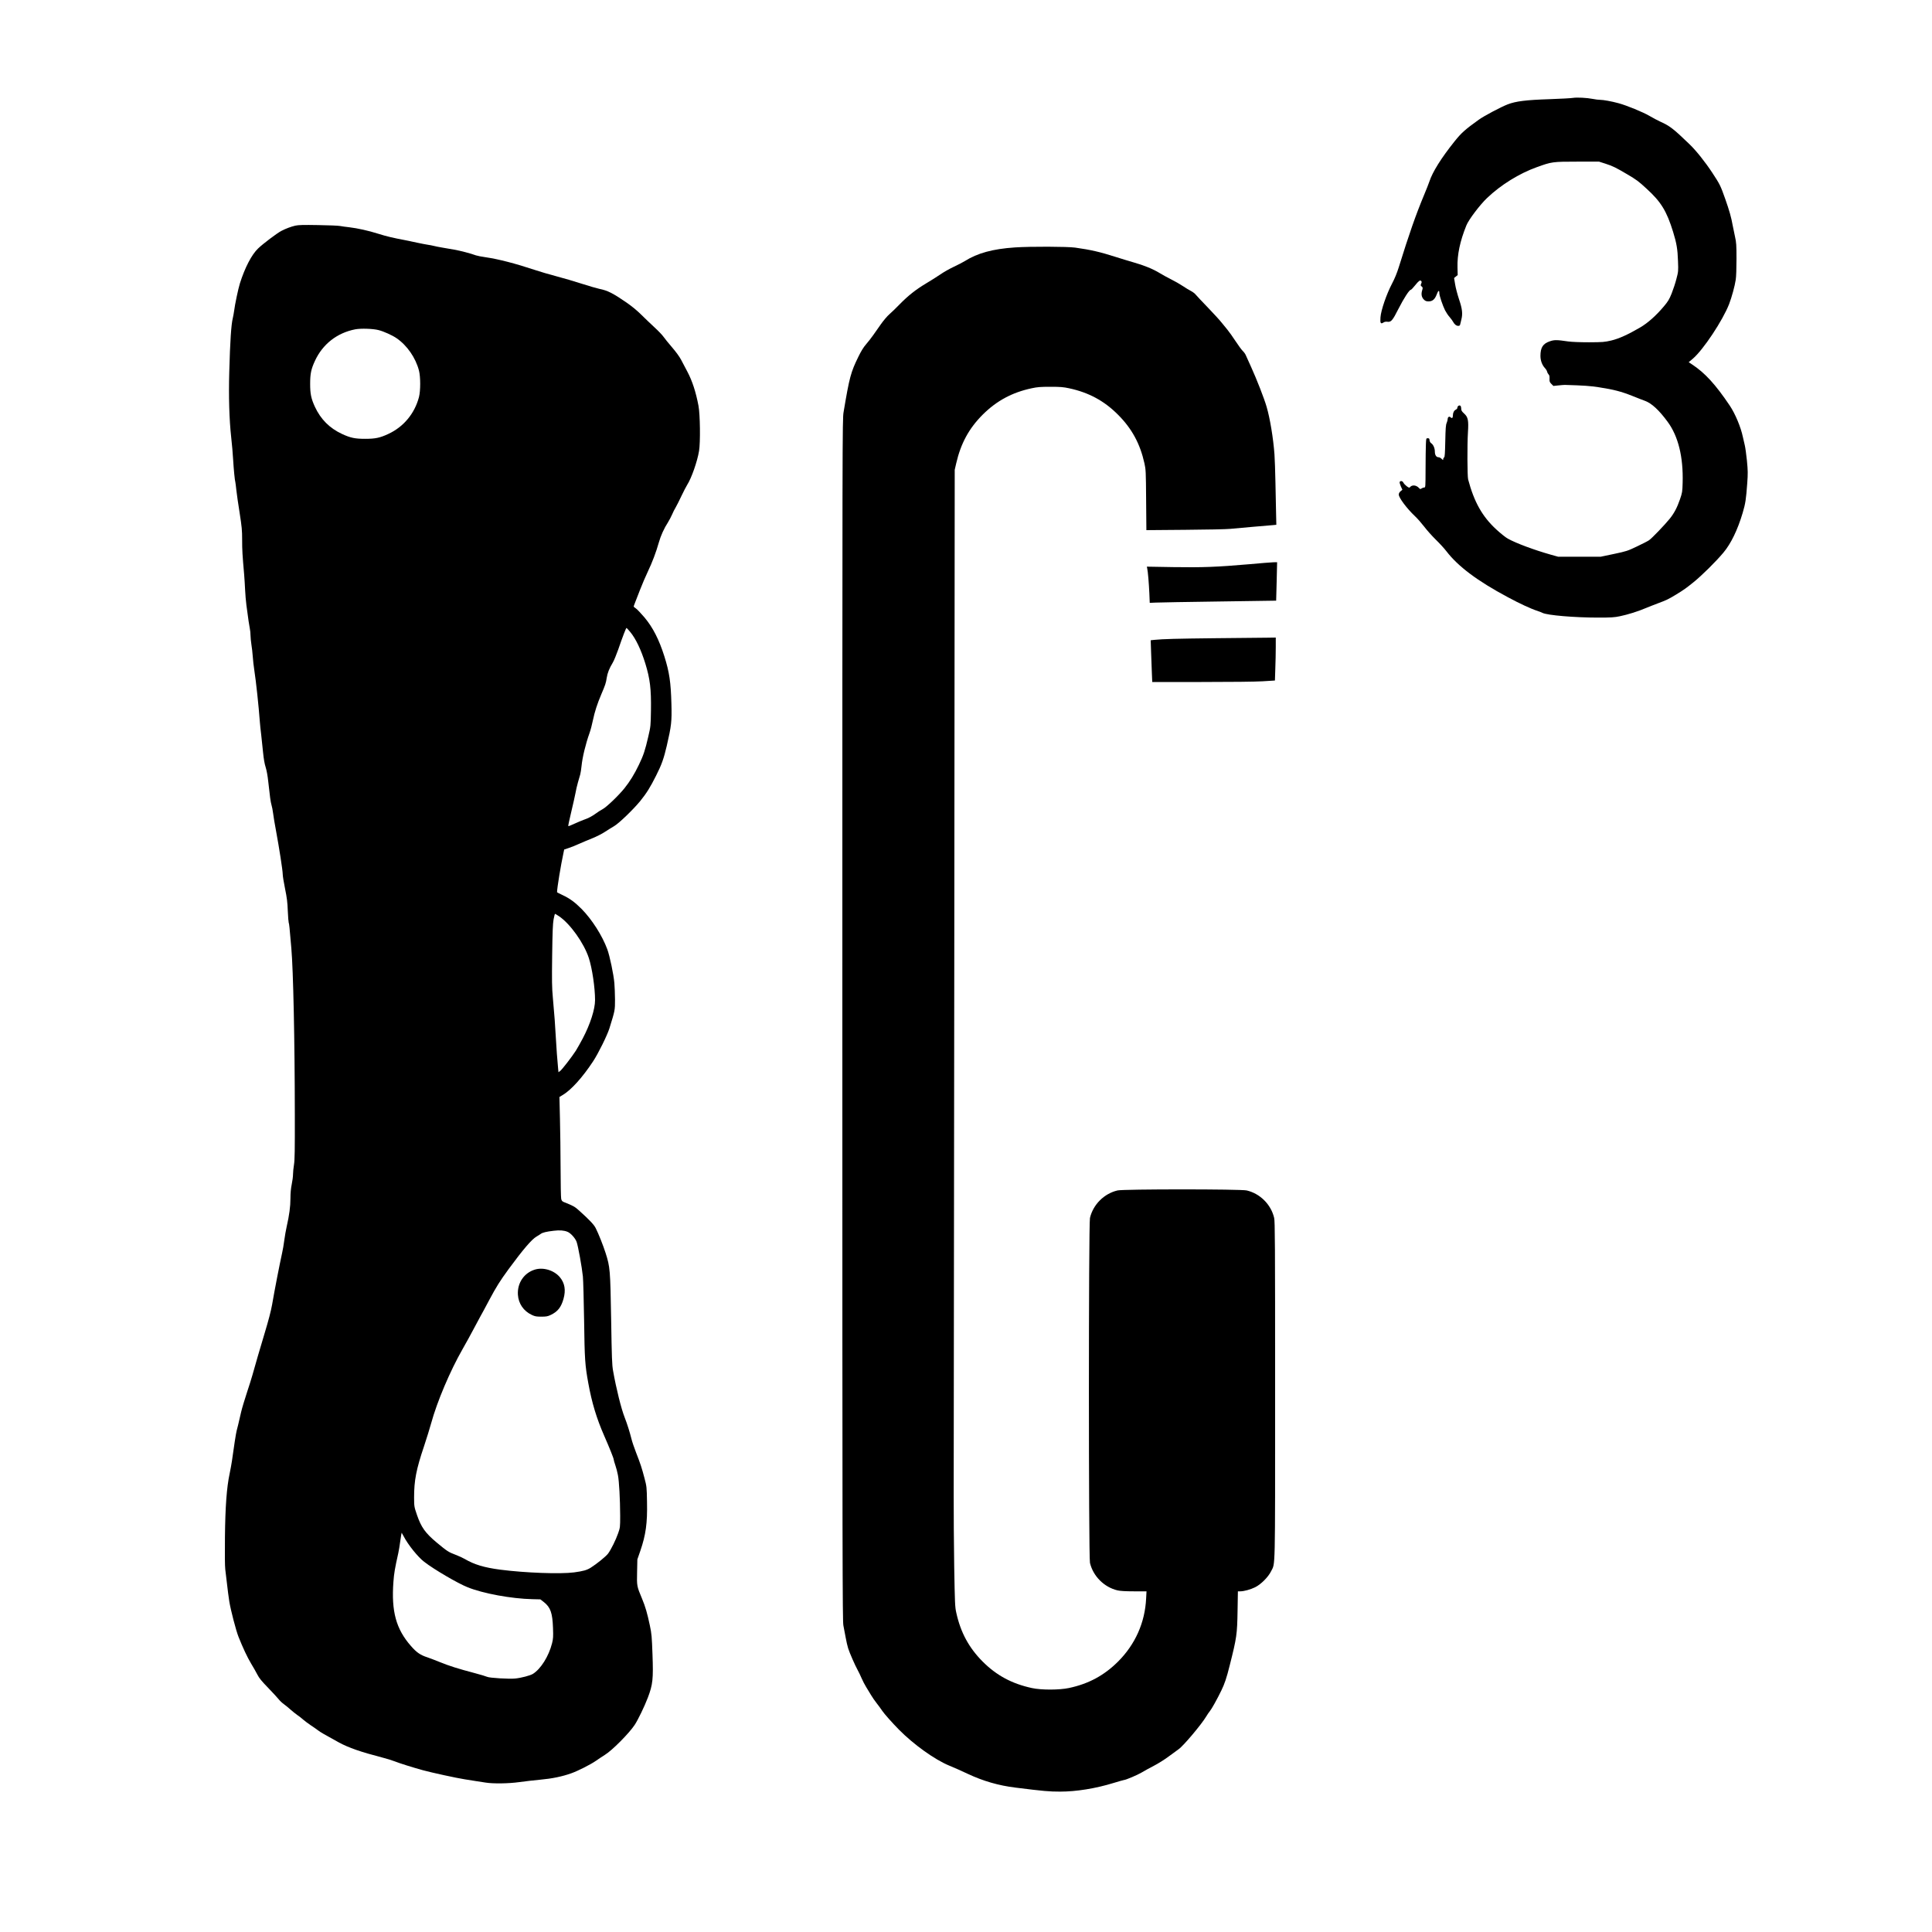 <?xml version="1.0" standalone="no"?>
<!DOCTYPE svg PUBLIC "-//W3C//DTD SVG 20010904//EN"
 "http://www.w3.org/TR/2001/REC-SVG-20010904/DTD/svg10.dtd">
<svg version="1.0" xmlns="http://www.w3.org/2000/svg"
 width="3000pt" height="3000pt" viewBox="0 0 3000 3000"
 preserveAspectRatio="xMidYMid meet">
<g transform="translate(0,3000) scale(0.1,-0.1)"
fill="#000000" stroke="none">
<path d="M24425 28480 c-27 -5 -192 -14 -365 -20 -366 -12 -523 -32 -650 -81
-103 -40 -364 -178 -445 -236 -214 -153 -274 -207 -377 -336 -209 -261 -344
-477 -393 -627 -10 -30 -47 -125 -83 -210 -130 -313 -230 -599 -392 -1120 -27
-87 -64 -178 -105 -255 -85 -162 -171 -411 -179 -523 -7 -92 3 -108 48 -79 15
10 36 14 57 11 59 -9 82 17 174 200 84 165 169 296 192 296 6 0 35 29 63 65
60 75 82 91 99 71 9 -10 8 -21 -1 -41 -11 -24 -10 -29 8 -44 18 -15 19 -19 7
-61 -18 -58 -9 -106 27 -142 23 -22 37 -28 73 -28 61 0 98 32 127 110 23 62
40 70 40 18 0 -39 51 -190 89 -267 17 -32 48 -80 71 -105 22 -26 45 -57 51
-69 22 -42 52 -67 81 -67 22 0 29 5 33 28 4 15 11 46 17 70 23 90 14 167 -36
314 -25 76 -53 181 -61 234 l-16 97 28 23 28 22 -3 120 c-5 197 38 405 138
652 35 88 210 320 322 426 214 204 498 380 771 478 232 84 246 86 629 86 l338
0 97 -31 c114 -37 162 -60 338 -164 149 -88 176 -108 303 -225 224 -204 312
-347 412 -671 55 -178 70 -271 76 -454 6 -155 5 -164 -25 -277 -16 -64 -50
-165 -74 -226 -37 -92 -56 -123 -120 -199 -122 -145 -248 -257 -367 -327 -192
-112 -330 -175 -452 -204 -105 -24 -130 -26 -343 -27 -141 0 -267 5 -325 13
-178 26 -213 26 -282 3 -109 -36 -148 -97 -148 -228 0 -71 26 -142 69 -188 16
-16 31 -42 35 -57 3 -15 14 -34 23 -43 12 -12 16 -31 14 -66 -2 -44 2 -53 29
-81 l31 -31 77 8 c42 5 88 8 102 8 300 -9 385 -15 530 -37 227 -35 343 -65
517 -134 81 -33 169 -67 195 -76 105 -38 221 -146 353 -326 165 -224 244 -546
233 -945 -4 -143 -6 -155 -42 -260 -44 -128 -90 -214 -157 -298 -80 -99 -279
-306 -323 -336 -22 -15 -108 -59 -191 -98 -142 -68 -161 -74 -355 -115 l-205
-43 -330 0 -330 0 -115 32 c-258 73 -540 178 -667 249 -33 18 -113 82 -177
141 -218 200 -346 427 -439 778 -13 50 -15 539 -3 730 12 188 2 238 -59 293
-36 33 -45 47 -45 74 0 19 -5 39 -12 46 -16 16 -48 -3 -48 -29 0 -11 -10 -24
-24 -30 -29 -14 -46 -48 -46 -94 0 -36 -15 -46 -37 -24 -18 18 -43 3 -43 -24
0 -14 -7 -42 -16 -63 -14 -31 -18 -88 -22 -284 -4 -193 -8 -247 -18 -253 -8
-4 -14 -17 -14 -27 0 -17 -2 -17 -25 5 -13 14 -35 25 -49 25 -34 0 -56 35 -56
88 0 52 -24 108 -56 129 -14 9 -24 27 -26 46 -2 27 -7 32 -28 32 -25 0 -25 -1
-29 -95 -2 -52 -5 -224 -5 -383 -1 -281 -1 -287 -21 -287 -11 0 -30 -7 -42
-15 -18 -13 -22 -12 -39 7 -42 47 -109 53 -140 13 -9 -12 -17 -10 -51 15 -21
16 -45 41 -51 55 -13 28 -49 34 -58 10 -3 -8 5 -38 18 -67 l24 -53 -28 -23
c-19 -16 -28 -33 -28 -52 0 -49 125 -216 251 -335 39 -36 103 -110 144 -163
40 -53 121 -144 179 -201 59 -57 133 -138 165 -180 180 -235 480 -461 952
-713 183 -99 365 -183 459 -213 30 -10 67 -24 82 -32 74 -37 497 -73 861 -73
202 0 255 3 340 21 118 24 286 76 401 126 45 19 131 52 191 75 132 49 163 64
280 135 130 80 148 93 275 195 129 105 343 316 461 457 117 139 221 355 298
614 45 152 53 209 72 465 11 152 10 193 -5 350 -10 97 -25 204 -33 237 -8 33
-22 92 -30 130 -32 154 -119 360 -203 486 -222 330 -386 509 -587 641 l-51 34
64 54 c162 138 466 596 564 850 40 104 88 279 102 375 8 47 12 182 12 325 0
216 -3 257 -23 345 -12 55 -28 134 -36 175 -22 125 -52 230 -116 412 -74 209
-83 226 -199 403 -114 173 -252 346 -356 446 -250 241 -307 285 -459 353 -33
15 -105 53 -160 85 -104 61 -355 164 -485 199 -102 28 -233 52 -285 52 -24 0
-74 6 -112 14 -90 18 -246 26 -308 16z"/>
<path d="M4585 26496 c-67 -16 -141 -43 -215 -81 -64 -32 -288 -201 -363 -274
-100 -96 -204 -296 -282 -542 -26 -84 -77 -324 -90 -429 -4 -30 -13 -80 -20
-110 -25 -100 -42 -356 -55 -835 -11 -385 0 -743 30 -1015 12 -102 25 -257 30
-345 9 -152 25 -322 35 -355 2 -8 9 -62 15 -120 6 -58 29 -217 51 -354 34
-219 39 -269 39 -420 0 -159 4 -229 31 -535 5 -62 12 -170 15 -240 3 -69 12
-175 20 -236 28 -213 45 -330 54 -370 5 -22 10 -67 10 -100 0 -33 7 -98 14
-145 8 -47 17 -130 21 -185 3 -55 15 -154 25 -220 25 -159 67 -549 85 -795 3
-41 12 -131 21 -200 8 -69 21 -192 29 -275 10 -99 23 -176 40 -228 15 -47 31
-133 40 -220 26 -240 37 -320 51 -367 8 -25 19 -83 25 -130 5 -47 26 -168 45
-270 51 -275 104 -618 104 -673 0 -27 16 -128 36 -225 29 -141 38 -211 43
-348 4 -94 11 -175 14 -181 7 -11 14 -77 41 -398 30 -345 53 -1430 54 -2575 1
-570 -1 -711 -13 -785 -8 -49 -15 -117 -15 -150 0 -33 -9 -103 -20 -155 -13
-65 -20 -135 -20 -220 0 -125 -18 -259 -59 -440 -11 -47 -27 -139 -36 -205 -8
-66 -24 -158 -35 -205 -37 -167 -114 -560 -155 -800 -17 -96 -56 -245 -115
-440 -83 -275 -137 -463 -191 -655 -12 -44 -51 -167 -86 -273 -35 -107 -75
-239 -88 -295 -48 -207 -56 -243 -70 -292 -11 -44 -42 -239 -74 -475 -6 -41
-22 -128 -35 -192 -46 -215 -68 -515 -73 -987 -3 -262 -1 -453 5 -500 6 -42
18 -143 27 -226 9 -82 25 -206 36 -275 22 -134 103 -446 142 -545 69 -174 138
-320 195 -415 35 -58 80 -136 99 -174 27 -54 66 -101 167 -205 72 -75 146
-155 164 -178 18 -23 56 -59 85 -79 29 -21 75 -59 102 -84 28 -25 73 -61 100
-80 28 -18 68 -50 90 -70 23 -20 77 -61 120 -90 44 -29 96 -65 115 -80 35 -27
93 -61 321 -186 152 -83 340 -148 679 -236 63 -16 148 -42 188 -58 69 -28 282
-95 442 -139 132 -36 521 -121 645 -140 66 -11 154 -24 195 -31 41 -6 100 -15
130 -20 116 -19 357 -16 520 7 85 12 234 29 330 38 180 16 341 49 483 100 104
37 301 137 382 194 39 27 100 68 137 91 111 67 375 333 463 465 53 81 152 285
206 427 76 202 85 283 71 668 -10 277 -13 318 -41 450 -40 190 -70 293 -121
415 -82 196 -82 197 -77 415 l4 195 46 133 c85 247 111 430 104 757 -4 236 -5
242 -40 375 -41 156 -60 215 -132 400 -29 74 -60 167 -69 205 -28 111 -66 232
-106 335 -53 133 -132 451 -180 724 -17 95 -20 197 -30 800 -13 770 -17 813
-86 1029 -39 122 -110 300 -154 387 -27 54 -96 127 -256 271 -67 61 -91 75
-235 132 -30 12 -38 22 -45 53 -4 22 -9 235 -9 474 -1 239 -5 586 -10 771 l-8
335 48 29 c131 76 310 274 475 525 80 121 219 403 253 511 87 281 87 280 87
448 -1 86 -5 201 -10 256 -12 137 -72 422 -110 525 -78 212 -238 462 -397 624
-107 107 -184 164 -297 217 -47 22 -86 42 -86 45 0 63 58 417 100 611 l11 52
67 22 c37 12 112 42 167 67 55 24 148 64 207 87 59 24 145 67 190 97 46 30
110 70 143 89 74 42 300 260 407 391 97 120 155 212 246 394 86 170 119 263
166 464 72 312 79 376 72 645 -9 345 -32 497 -110 745 -83 261 -177 445 -307
601 -54 63 -113 126 -133 140 -20 13 -36 27 -36 31 0 4 9 31 21 60 11 29 47
121 79 203 32 83 86 209 120 280 69 145 127 298 171 453 29 104 81 218 143
314 18 29 46 82 62 118 15 36 41 88 58 115 16 28 56 106 88 175 33 69 72 145
88 170 67 105 158 363 185 528 22 133 17 567 -9 702 -40 212 -96 385 -173 530
-31 58 -74 140 -97 184 -25 48 -80 123 -142 195 -55 64 -114 137 -132 163 -18
26 -80 91 -139 145 -58 54 -152 143 -207 198 -63 63 -149 133 -230 189 -210
144 -290 185 -420 211 -39 8 -161 44 -271 79 -110 36 -288 88 -395 116 -107
28 -260 73 -340 100 -295 98 -561 167 -755 195 -66 9 -136 23 -155 30 -74 28
-249 74 -340 89 -52 9 -135 23 -185 32 -49 8 -108 20 -130 26 -22 6 -67 14
-100 19 -33 5 -98 18 -145 28 -47 11 -134 29 -195 41 -192 36 -297 61 -420
100 -154 49 -324 86 -450 101 -55 6 -120 15 -145 20 -25 5 -178 12 -340 14
-230 4 -308 2 -355 -9z m1295 -1622 c78 -20 210 -79 277 -125 164 -112 297
-304 349 -504 25 -97 25 -313 0 -410 -67 -256 -239 -464 -478 -574 -129 -60
-201 -75 -358 -75 -157 0 -229 15 -358 75 -194 90 -332 228 -422 422 -59 128
-74 201 -74 357 0 157 15 229 75 358 120 259 343 433 624 488 88 17 276 11
365 -12z m3906 -4687 c87 -105 169 -278 234 -488 74 -240 93 -398 88 -729 -4
-242 -4 -247 -42 -410 -49 -212 -74 -288 -145 -435 -70 -146 -141 -261 -223
-363 -89 -112 -280 -295 -341 -327 -29 -15 -75 -45 -102 -65 -60 -44 -120 -76
-191 -100 -28 -10 -92 -37 -143 -60 -50 -24 -94 -41 -97 -38 -3 4 18 102 46
219 28 118 58 250 66 294 7 44 25 118 38 165 14 47 30 103 36 125 6 22 15 80
20 129 13 135 64 346 125 516 15 41 38 128 51 193 29 138 68 258 131 406 62
145 72 174 84 255 12 77 40 147 93 235 19 31 57 124 86 206 71 207 121 335
128 334 4 0 30 -28 58 -62z m-1106 -4414 c172 -115 387 -416 463 -648 52 -158
97 -463 97 -655 0 -141 -74 -372 -191 -595 -35 -66 -83 -151 -107 -190 -62
-96 -216 -296 -246 -317 l-24 -17 -6 62 c-11 108 -27 326 -37 507 -10 185 -17
278 -44 585 -15 161 -16 262 -11 660 5 364 10 490 22 558 9 48 19 87 23 87 3
0 31 -17 61 -37z m131 -4900 c49 -19 120 -97 142 -155 23 -60 84 -400 98 -539
6 -63 14 -370 19 -684 8 -603 14 -693 65 -972 55 -304 129 -548 245 -813 85
-194 150 -356 150 -375 0 -8 11 -47 25 -87 14 -40 32 -109 40 -153 19 -94 34
-376 35 -632 0 -178 -1 -183 -31 -270 -38 -108 -109 -251 -156 -316 -32 -44
-175 -160 -270 -220 -60 -38 -118 -54 -259 -73 -215 -28 -758 -8 -1144 42
-252 33 -405 79 -555 167 -27 16 -90 45 -140 64 -111 42 -130 54 -297 193
-175 147 -237 234 -303 425 -44 130 -44 130 -45 272 0 265 32 433 155 798 40
121 90 281 110 355 92 336 294 813 490 1155 50 88 125 223 165 300 40 77 90
169 110 205 21 36 81 148 135 250 111 208 167 298 304 485 223 303 358 461
431 503 25 14 55 34 68 43 26 20 88 35 202 48 89 11 157 6 211 -16z m-2542
-4730 c67 -130 220 -320 318 -395 155 -120 518 -332 672 -394 241 -98 684
-179 1009 -186 l123 -3 54 -42 c103 -81 134 -169 142 -403 5 -136 3 -165 -15
-238 -51 -200 -174 -397 -297 -474 -42 -26 -182 -63 -275 -72 -93 -10 -401 9
-435 26 -17 8 -102 34 -190 57 -268 71 -394 111 -540 170 -77 31 -165 65 -196
75 -111 36 -169 75 -257 176 -232 264 -307 537 -273 997 10 135 22 206 76 448
8 33 21 117 31 188 10 70 19 127 21 127 1 0 16 -26 32 -57z"/>
<path d="M8303 10285 c-167 -52 -272 -209 -261 -389 9 -139 88 -254 216 -314
49 -23 70 -27 147 -27 76 0 99 4 145 26 109 51 163 119 200 250 38 137 20 243
-55 335 -90 109 -260 161 -392 119z"/>
<path d="M15760 26158 c-344 -23 -582 -88 -780 -213 -25 -16 -100 -55 -168
-87 -68 -32 -162 -85 -210 -119 -48 -33 -148 -96 -222 -140 -157 -94 -280
-190 -412 -326 -52 -54 -123 -122 -156 -151 -34 -29 -93 -99 -134 -157 -40
-57 -94 -135 -121 -172 -26 -37 -74 -99 -107 -137 -42 -48 -78 -107 -121 -195
-119 -243 -139 -319 -230 -861 -19 -113 -19 -282 -19 -9440 0 -8436 2 -9332
16 -9400 8 -41 24 -124 35 -185 11 -60 28 -137 39 -170 23 -73 108 -266 148
-338 16 -29 44 -86 61 -127 18 -41 49 -102 70 -135 21 -33 55 -89 76 -125 21
-36 61 -94 90 -130 28 -36 66 -87 84 -115 33 -49 154 -185 261 -294 229 -231
555 -465 779 -557 69 -28 198 -85 286 -127 243 -114 482 -183 745 -215 439
-55 523 -62 691 -62 251 0 551 48 833 135 82 25 153 45 158 45 27 0 213 79
276 117 41 25 127 72 191 105 64 33 166 97 226 142 61 46 131 97 156 114 73
49 357 387 430 510 17 29 42 66 56 82 28 33 114 188 178 320 50 102 82 196
130 390 109 431 116 482 122 853 l5 297 37 0 c57 0 159 28 230 63 89 43 205
159 248 248 67 137 63 -74 63 2809 0 2304 -2 2623 -15 2679 -49 208 -218 377
-426 426 -95 22 -1912 22 -2006 0 -209 -49 -379 -219 -428 -427 -22 -95 -22
-5261 0 -5356 49 -207 220 -378 427 -427 44 -10 121 -15 257 -15 l194 0 -6
-112 c-18 -374 -169 -712 -436 -979 -216 -215 -456 -345 -761 -410 -149 -32
-429 -33 -576 -1 -310 67 -549 195 -765 411 -214 215 -343 453 -410 760 -20
88 -22 145 -32 711 -5 338 -9 845 -8 1125 0 281 4 3975 9 8210 l7 7700 23 100
c71 309 198 543 411 756 216 215 456 345 761 410 88 19 136 23 290 23 154 0
202 -4 290 -23 305 -65 546 -195 760 -410 216 -216 343 -450 411 -756 21 -94
23 -129 26 -568 l4 -469 602 5 c331 2 647 9 702 15 55 6 215 20 355 32 140 11
278 23 307 26 l52 5 -4 177 c-3 97 -7 314 -10 482 -3 168 -10 363 -15 434 -18
250 -70 563 -122 739 -37 129 -152 423 -240 617 -39 85 -77 170 -85 188 -8 19
-30 48 -48 65 -18 18 -67 85 -109 149 -42 64 -99 145 -128 180 -29 34 -72 87
-95 116 -23 30 -116 131 -207 226 -91 94 -176 185 -190 202 -14 17 -46 42 -72
55 -27 13 -83 48 -127 77 -43 29 -125 76 -180 103 -56 28 -138 73 -182 100
-101 62 -244 120 -404 165 -69 20 -195 58 -279 85 -240 77 -385 110 -626 144
-123 17 -693 19 -936 3z"/>
<path d="M19400 21239 c-506 -44 -727 -52 -1183 -45 l-409 7 6 -28 c11 -48 26
-232 33 -386 l6 -148 91 4 c50 3 491 10 981 17 489 6 890 12 891 13 1 1 4 136
8 300 l7 297 -58 -1 c-32 -1 -200 -14 -373 -30z"/>
<path d="M18875 20090 c-618 -7 -811 -12 -954 -26 l-53 -6 6 -181 c3 -100 9
-246 12 -324 l6 -143 762 0 c467 0 835 4 952 11 l191 12 6 186 c4 102 7 252 7
334 l0 147 -132 -2 c-73 -1 -434 -5 -803 -8z"/>
</g>
</svg>
